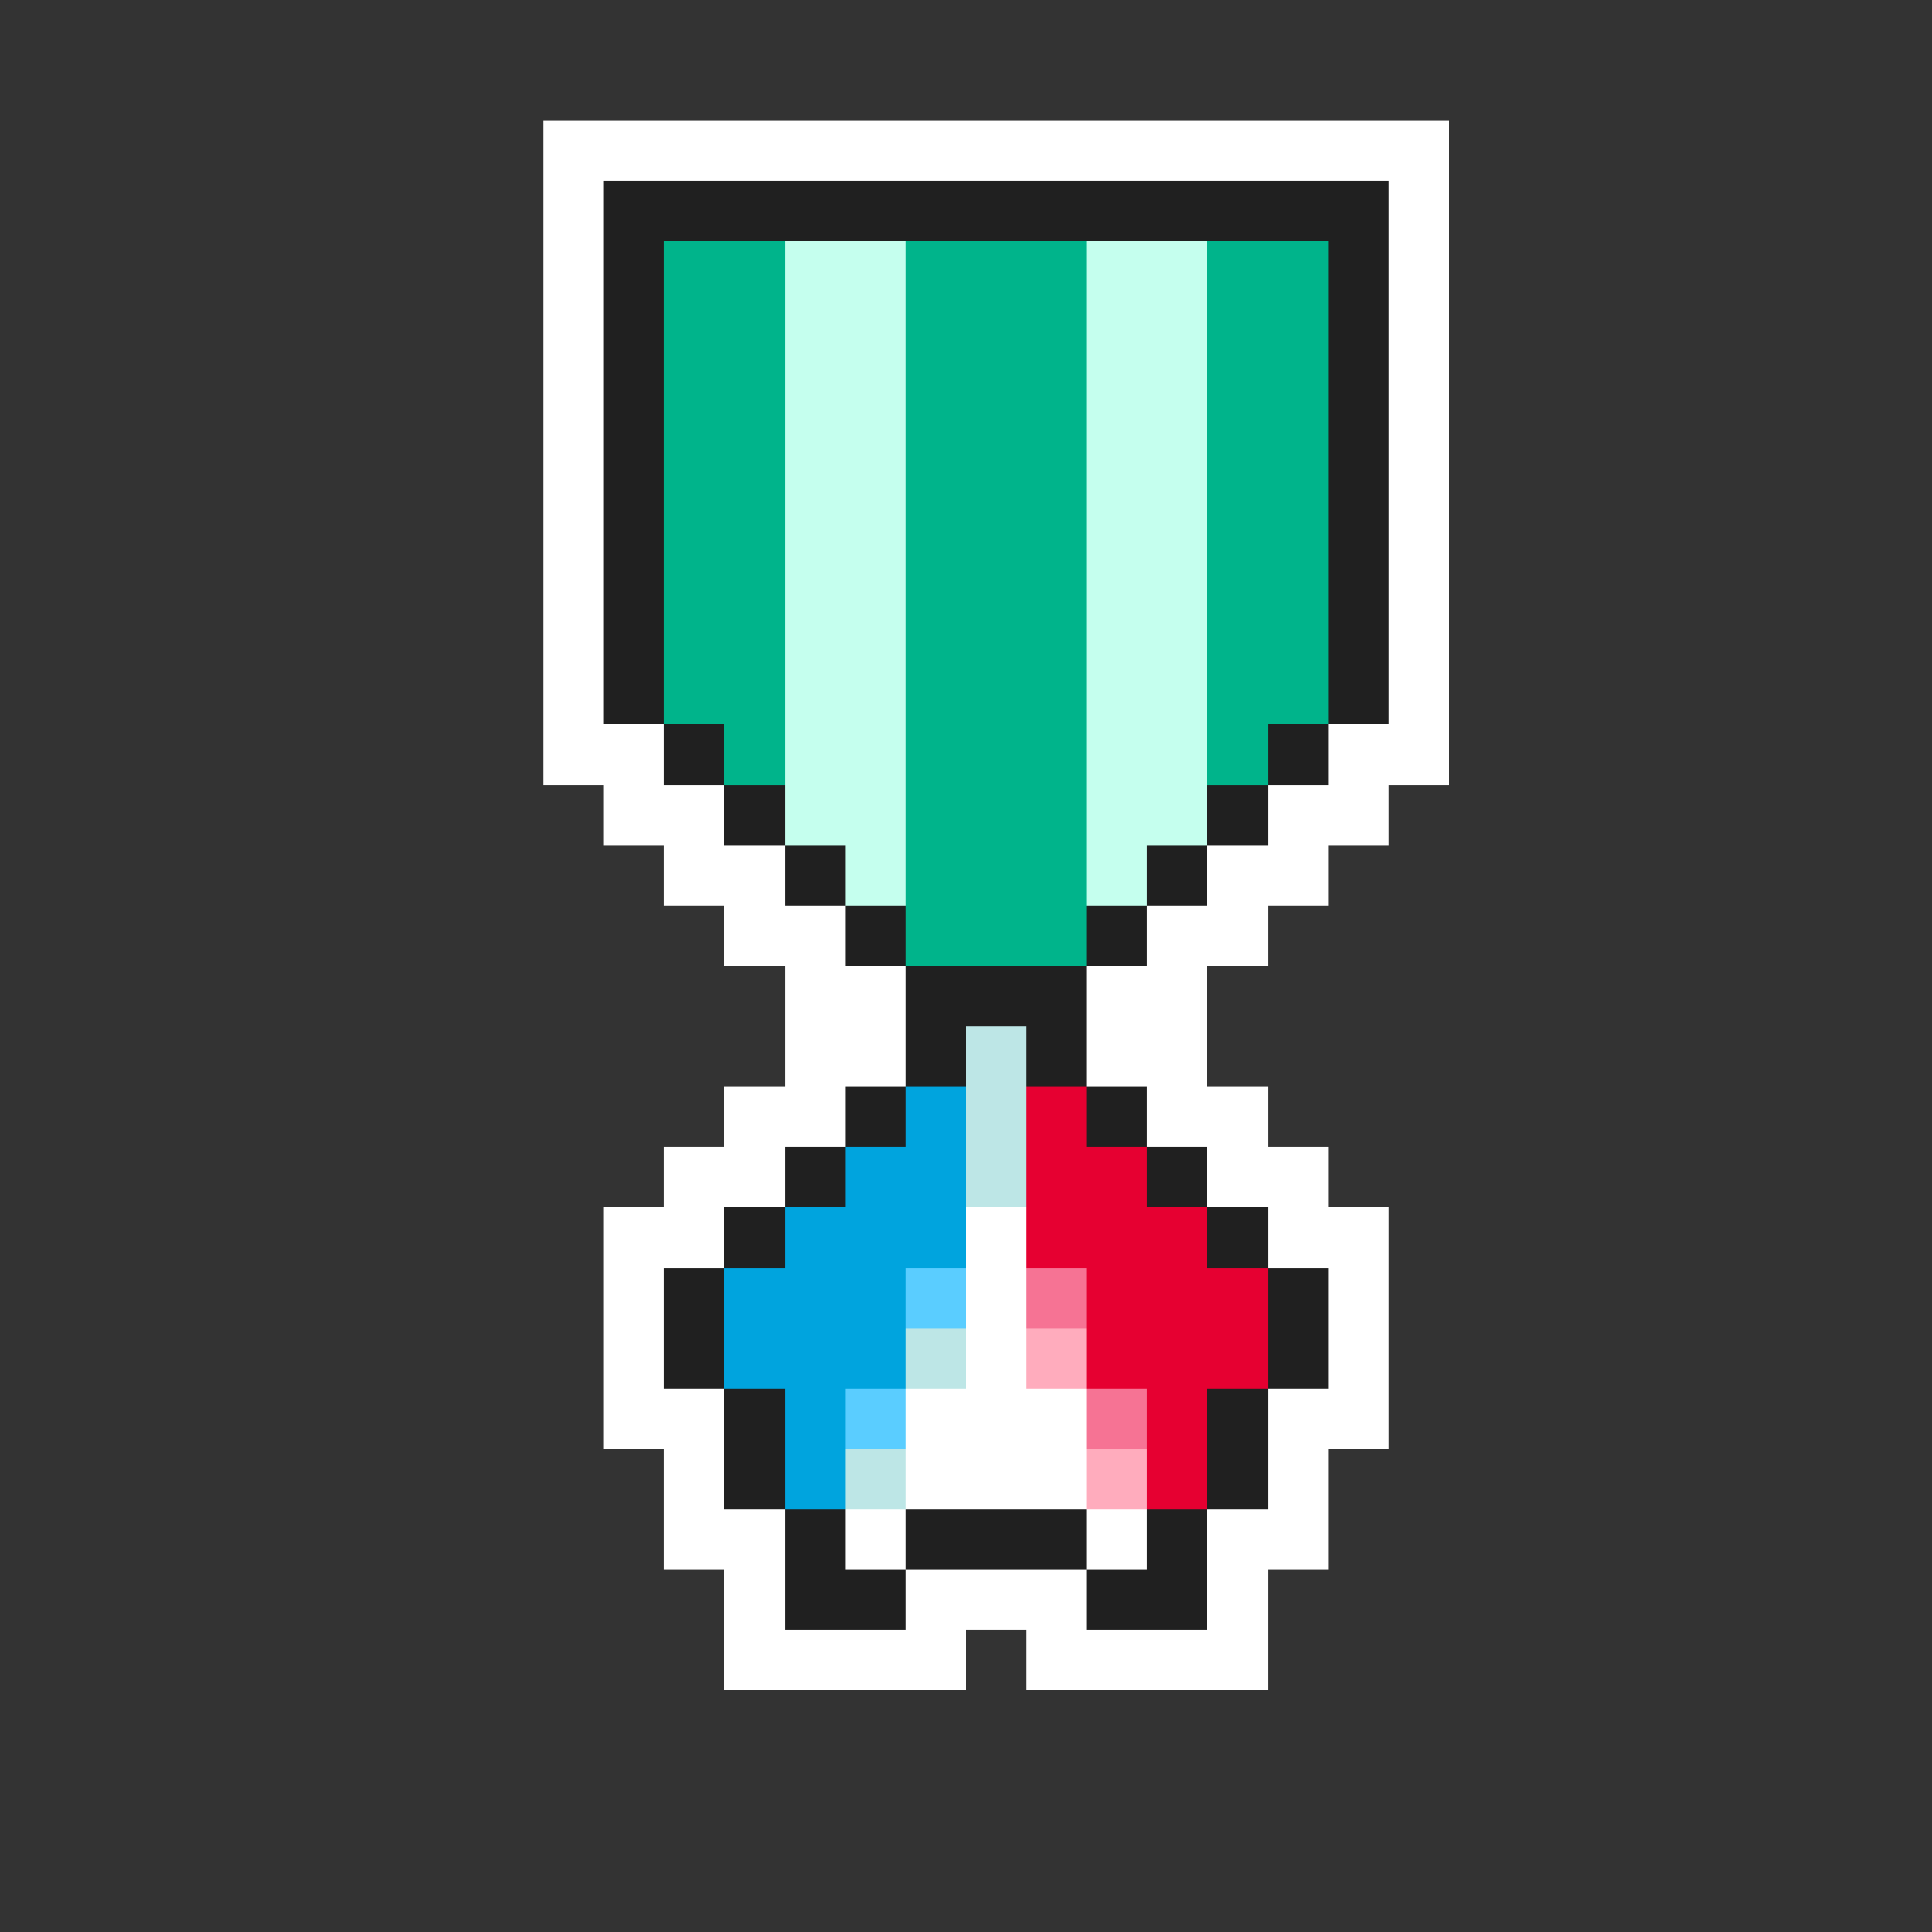 <svg xmlns="http://www.w3.org/2000/svg" viewBox="0 -0.5 32 32" shape-rendering="crispEdges">
<rect x="0" y="-0.5" width="32" height="32" fill="#333333" stroke="none"/>
<path stroke="#ffffff" d="M9 2h15M9 3h1M23 3h1M9 4h1M23 4h1M9 5h1M23 5h1M9 6h1M23 6h1M9 7h1M23 7h1M9 8h1M23 8h1M9 9h1M23 9h1M9 10h1M23 10h1M9 11h1M23 11h1M9 12h2M22 12h2M10 13h2M21 13h2M11 14h2M20 14h2M12 15h2M19 15h2M13 16h2M18 16h2M13 17h2M18 17h2M12 18h2M19 18h2M11 19h2M20 19h2M10 20h2M16 20h1M21 20h2M10 21h1M16 21h1M22 21h1M10 22h1M16 22h1M22 22h1M10 23h2M15 23h3M21 23h2M11 24h1M15 24h3M21 24h1M11 25h2M14 25h1M18 25h1M20 25h2M12 26h1M15 26h3M20 26h1M12 27h4M17 27h4" />
<path stroke="#202020" d="M10 3h13M10 4h1M22 4h1M10 5h1M22 5h1M10 6h1M22 6h1M10 7h1M22 7h1M10 8h1M22 8h1M10 9h1M22 9h1M10 10h1M22 10h1M10 11h1M22 11h1M11 12h1M21 12h1M12 13h1M20 13h1M13 14h1M19 14h1M14 15h1M18 15h1M15 16h3M15 17h1M17 17h1M14 18h1M18 18h1M13 19h1M19 19h1M12 20h1M20 20h1M11 21h1M21 21h1M11 22h1M21 22h1M12 23h1M20 23h1M12 24h1M20 24h1M13 25h1M15 25h3M19 25h1M13 26h2M18 26h2" />
<path stroke="#00b48b" d="M11 4h2M15 4h3M20 4h2M11 5h2M15 5h3M20 5h2M11 6h2M15 6h3M20 6h2M11 7h2M15 7h3M20 7h2M11 8h2M15 8h3M20 8h2M11 9h2M15 9h3M20 9h2M11 10h2M15 10h3M20 10h2M11 11h2M15 11h3M20 11h2M12 12h1M15 12h3M20 12h1M15 13h3M15 14h3M15 15h3" />
<path stroke="#c5ffee" d="M13 4h2M18 4h2M13 5h2M18 5h2M13 6h2M18 6h2M13 7h2M18 7h2M13 8h2M18 8h2M13 9h2M18 9h2M13 10h2M18 10h2M13 11h2M18 11h2M13 12h2M18 12h2M13 13h2M18 13h2M14 14h1M18 14h1" />
<path stroke="#bde6e6" d="M16 17h1M16 18h1M16 19h1M15 22h1M14 24h1" />
<path stroke="#00a4de" d="M15 18h1M14 19h2M13 20h3M12 21h3M12 22h3M13 23h1M13 24h1" />
<path stroke="#e60031" d="M17 18h1M17 19h2M17 20h3M18 21h3M18 22h3M19 23h1M19 24h1" />
<path stroke="#5acdff" d="M15 21h1M14 23h1" />
<path stroke="#f67394" d="M17 21h1M18 23h1" />
<path stroke="#ffacbd" d="M17 22h1M18 24h1" />
</svg>
